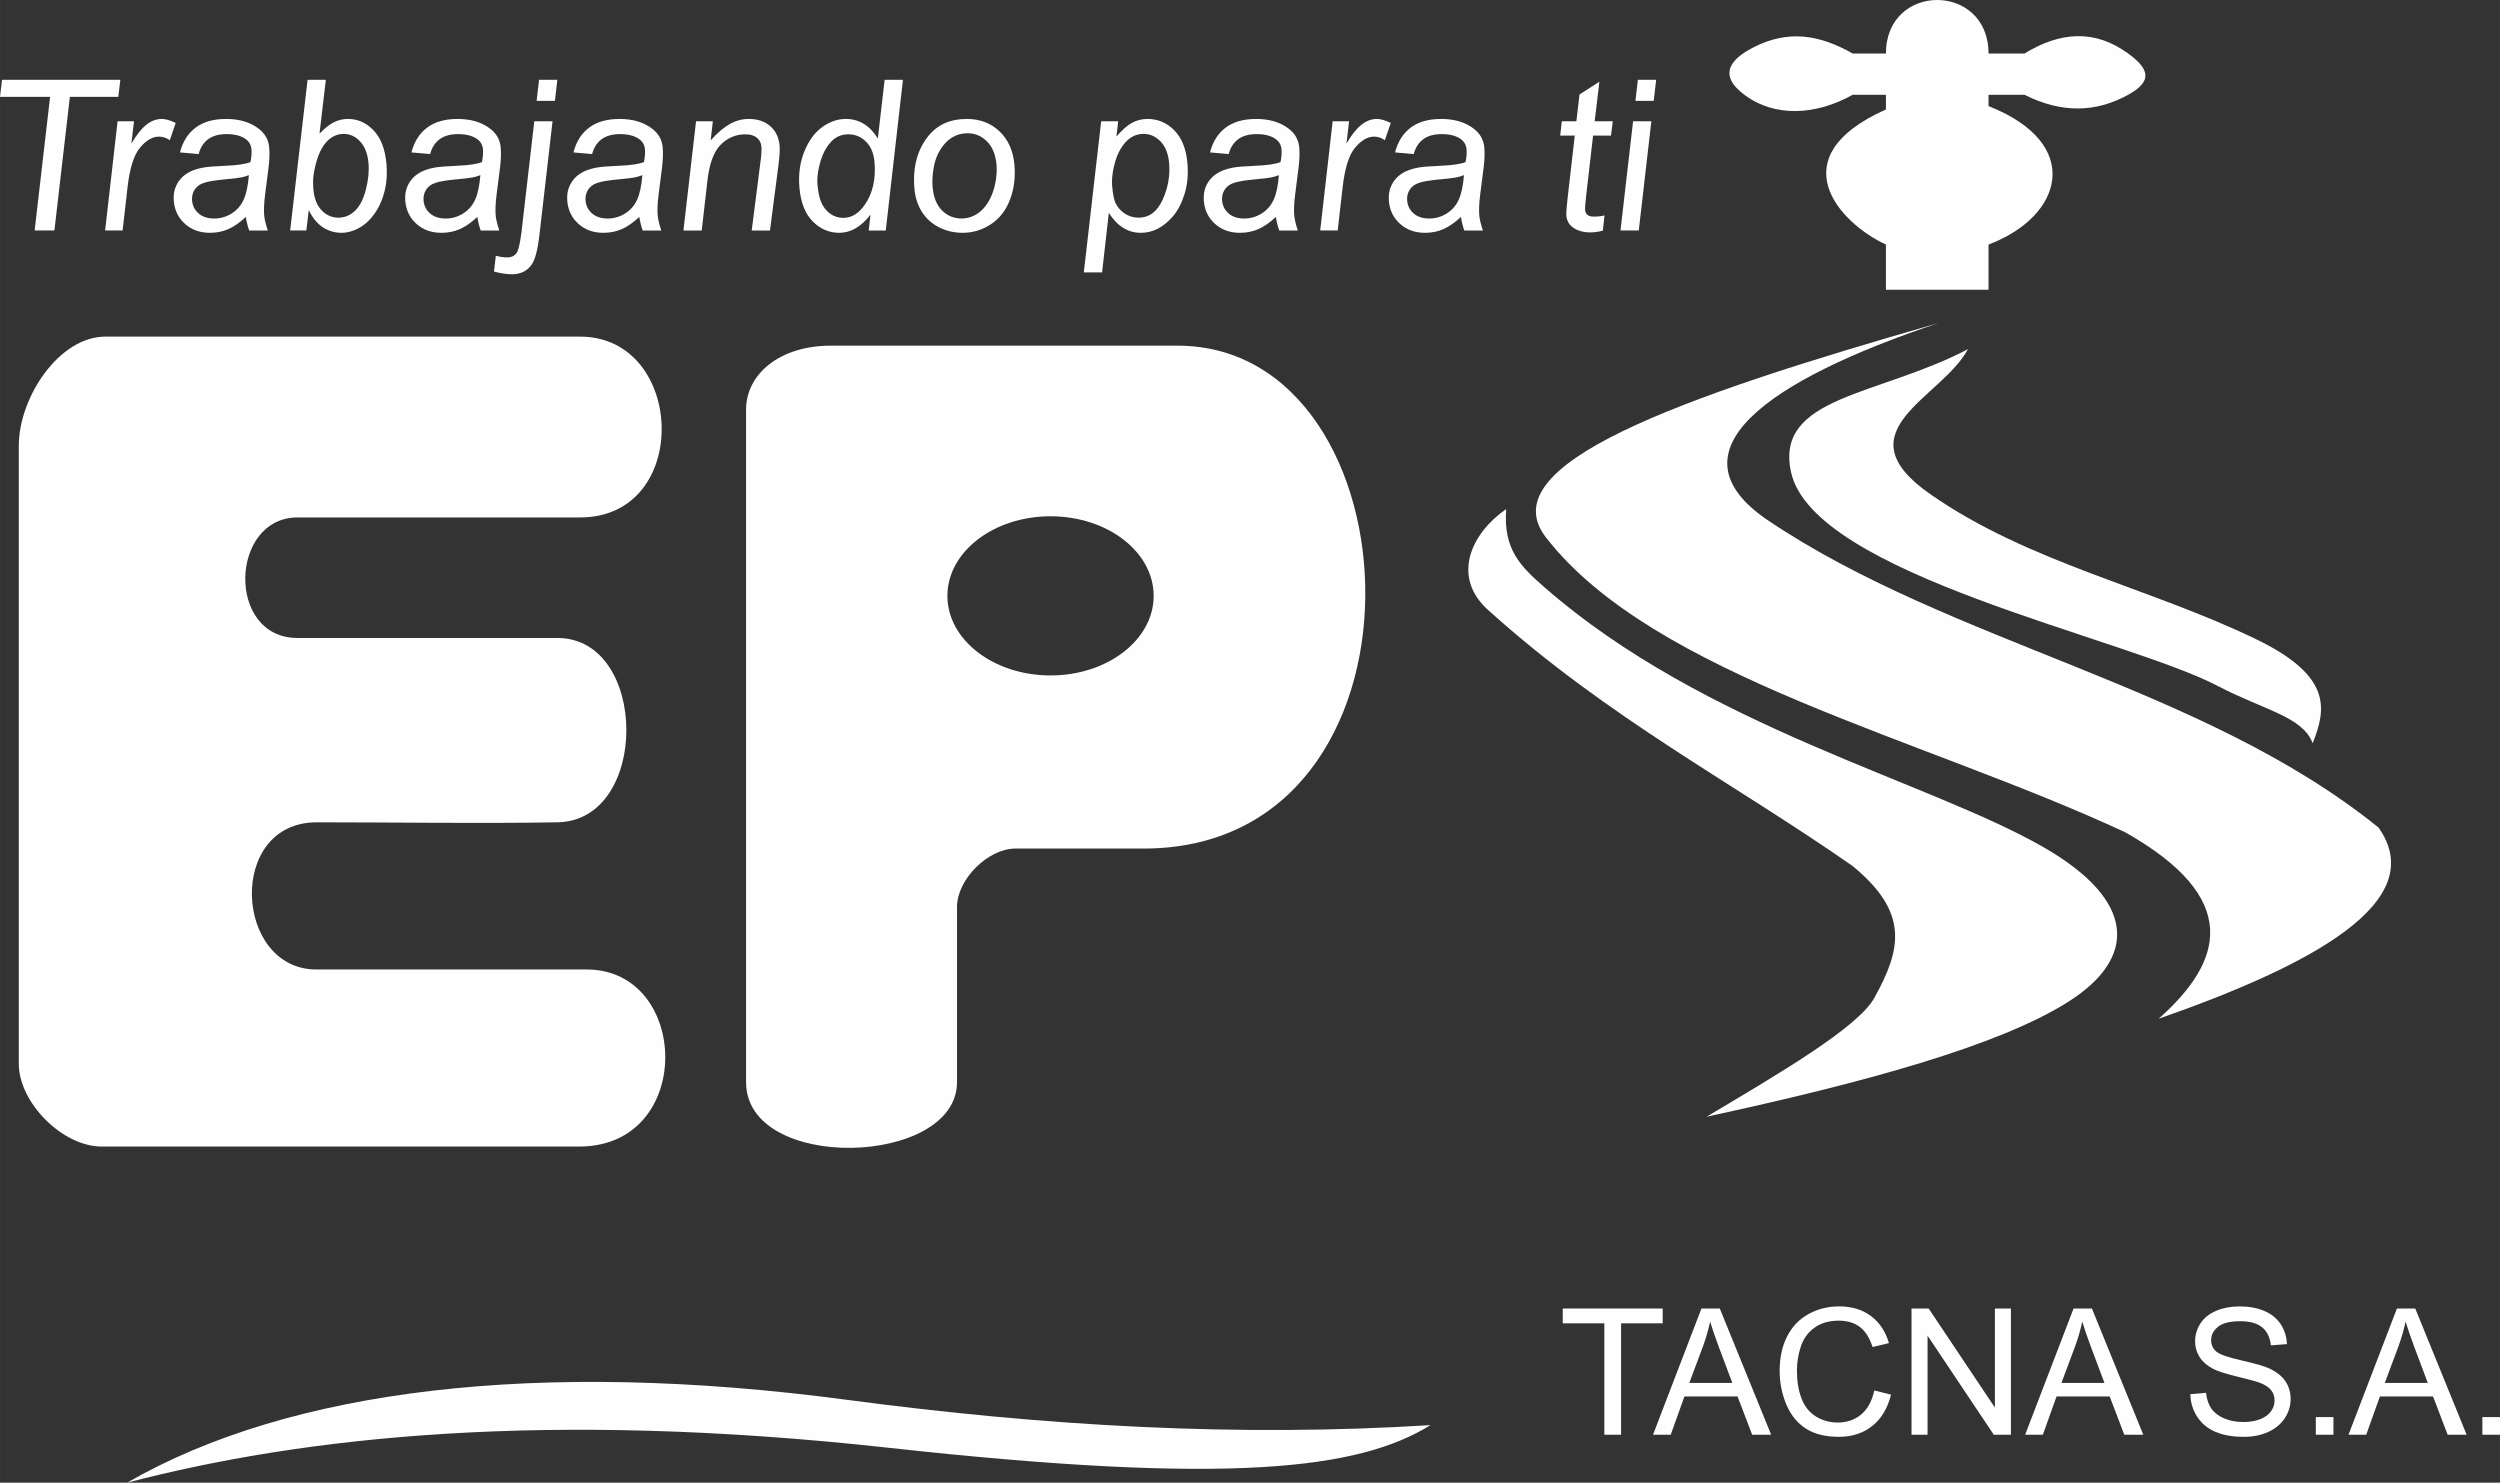 <?xml version="1.0" encoding="UTF-8"?>
<!DOCTYPE svg PUBLIC "-//W3C//DTD SVG 1.1//EN" "http://www.w3.org/Graphics/SVG/1.1/DTD/svg11.dtd">
<!-- Creator: CorelDRAW 2018 (64 Bit) -->
<svg xmlns="http://www.w3.org/2000/svg" xml:space="preserve" width="58.528mm" height="34.711mm" version="1.1" style="shape-rendering:geometricPrecision; text-rendering:geometricPrecision; image-rendering:optimizeQuality; fill-rule:evenodd; clip-rule:evenodd"
viewBox="0 0 4921.24 2918.66"
 xmlns:xlink="http://www.w3.org/1999/xlink">
 <rect x="0" y="0" width="4921.24" height="2918.66" fill="#333333" stroke="none"/>
 <defs>
  <style type="text/css">
   <![CDATA[
    .fil0 {fill:#FEFEFE}
    .fil1 {fill:#FEFEFE;fill-rule:nonzero}
   ]]>
  </style>
 </defs>
 <g id="Capa_x0020_1">
  <path class="fil0" d="M36.94 877.68l0 1216.18c0,76.87 86.24,163.15 163.15,163.15l941.8 0c226.4,-1.85 216.36,-348.54 12.97,-348.54l-532.07 0c-161.65,0 -177.1,-289.73 0.7,-289.73 157.97,0 315.99,2.67 473.91,0 182.23,-3.08 179.33,-362.85 0,-362.85l-511.69 0c-140.92,0 -133.49,-237.3 0,-237.3l556.18 0c220.62,0 207.63,-355.96 0,-355.96 -311.46,0 -625.88,0 -934.38,0 -91.49,0 -170.56,119.88 -170.56,215.06z"/>
  <path class="fil0" d="M1468.61 806.5l0 1323.7c0,178.65 415.28,166.28 415.28,0l0 -344.84c0,-54.19 60.75,-114.94 114.94,-114.94l252.13 0c593.25,0 548.74,-989.99 66.75,-989.99l-682.25 0c-101.22,0 -166.86,56.38 -166.86,126.07zm599.34 209.81c112.12,0 203.01,70.13 203.01,156.65 0,86.52 -90.89,156.66 -203.01,156.66 -112.11,0 -203,-70.13 -203,-156.66 0,-86.51 90.89,-156.65 203,-156.65z"/>
  <path class="fil0" d="M250.23 2918.66c320.82,-184.83 810.99,-243.62 1416.4,-163.15 393,52.24 771.58,73.58 1149.41,49.86 -140.51,86.65 -390.59,119.13 -1067.86,44.5 -670.64,-73.9 -1146.99,-22.61 -1497.95,68.79z"/>
  <polygon class="fil1" points="3158.15,2824.28 3158.15,2604.99 3076.27,2604.99 3076.27,2575.85 3273,2575.85 3273,2604.99 3191.11,2604.99 3191.11,2824.28 "/>
  <path id="1" class="fil1" d="M3253.97 2824.28l95.3 -248.42 36.14 0 101.14 248.42 -37.42 0 -28.74 -75.29 -104.61 0 -26.95 75.29 -34.87 0zm71.47 -102.01l84.66 0 -25.91 -68.87c-7.81,-20.93 -13.71,-38.22 -17.81,-51.86 -3.41,16.19 -7.98,32.09 -13.71,47.82l-27.24 72.92z"/>
  <path id="2" class="fil1" d="M3689.58 2737.13l32.96 8.32c-6.88,27.01 -19.26,47.53 -37.12,61.7 -17.87,14.17 -39.73,21.28 -65.58,21.28 -26.71,0 -48.46,-5.43 -65.23,-16.36 -16.77,-10.87 -29.49,-26.66 -38.22,-47.31 -8.73,-20.7 -13.13,-42.85 -13.13,-66.56 0,-25.85 4.92,-48.4 14.81,-67.65 9.89,-19.26 23.94,-33.89 42.15,-43.89 18.22,-10.01 38.28,-14.98 60.14,-14.98 24.86,0 45.74,6.3 62.63,18.97 16.94,12.66 28.74,30.41 35.39,53.31l-32.27 7.63c-5.73,-18.04 -14.11,-31.22 -25.04,-39.44 -10.92,-8.27 -24.69,-12.38 -41.29,-12.38 -19.03,0 -34.99,4.57 -47.77,13.71 -12.78,9.14 -21.79,21.46 -26.94,36.84 -5.2,15.44 -7.81,31.34 -7.81,47.71 0,21.1 3.07,39.55 9.2,55.28 6.13,15.78 15.66,27.52 28.62,35.33 12.95,7.8 26.95,11.68 42.04,11.68 18.39,0 33.89,-5.32 46.61,-15.9 12.72,-10.64 21.34,-26.38 25.85,-47.31z"/>
  <polygon id="3" class="fil1" points="3762.84,2824.28 3762.84,2575.85 3796.61,2575.85 3926.96,2770.84 3926.96,2575.85 3958.53,2575.85 3958.53,2824.28 3924.76,2824.28 3794.42,2629.29 3794.42,2824.28 "/>
  <path id="4" class="fil1" d="M3986.51 2824.28l95.3 -248.42 36.14 0 101.14 248.42 -37.42 0 -28.74 -75.29 -104.61 0 -26.95 75.29 -34.87 0zm71.47 -102.01l84.66 0 -25.91 -68.87c-7.81,-20.93 -13.71,-38.22 -17.81,-51.86 -3.41,16.19 -7.98,32.09 -13.71,47.82l-27.24 72.92z"/>
  <path id="5" class="fil1" d="M4311.68 2744.47l30.88 -2.77c1.45,12.49 4.85,22.73 10.23,30.77 5.38,7.98 13.71,14.45 24.98,19.43 11.28,4.91 24,7.4 38.11,7.4 12.55,0 23.59,-1.85 33.2,-5.61 9.59,-3.76 16.71,-8.9 21.39,-15.44 4.68,-6.53 7.05,-13.65 7.05,-21.28 0,-7.75 -2.25,-14.51 -6.76,-20.36 -4.52,-5.78 -11.97,-10.64 -22.38,-14.63 -6.65,-2.55 -21.39,-6.59 -44.24,-12.08 -22.85,-5.5 -38.8,-10.64 -47.94,-15.5 -11.86,-6.25 -20.65,-14 -26.43,-23.19 -5.84,-9.2 -8.74,-19.55 -8.74,-30.94 0,-12.6 3.59,-24.34 10.7,-35.21 7.11,-10.93 17.46,-19.2 31.16,-24.86 13.66,-5.67 28.86,-8.5 45.57,-8.5 18.39,0 34.63,2.95 48.69,8.9 14.05,5.89 24.86,14.63 32.44,26.19 7.58,11.51 11.62,24.58 12.2,39.15l-31.57 2.43c-1.68,-15.67 -7.41,-27.52 -17.18,-35.51 -9.77,-8.03 -24.22,-12.02 -43.31,-12.02 -19.89,0 -34.41,3.64 -43.49,10.93 -9.07,7.28 -13.65,16.08 -13.65,26.37 0,8.9 3.24,16.24 9.66,22.03 6.36,5.73 22.84,11.68 49.56,17.7 26.71,6.07 45.04,11.33 54.99,15.84 14.4,6.65 25.1,15.03 31.98,25.27 6.89,10.18 10.29,21.92 10.29,35.22 0,13.24 -3.76,25.61 -11.33,37.3 -7.58,11.68 -18.39,20.76 -32.56,27.23 -14.16,6.47 -30.07,9.71 -47.82,9.71 -22.43,0 -41.23,-3.3 -56.38,-9.83 -15.21,-6.53 -27.07,-16.36 -35.69,-29.55 -8.67,-13.13 -13.18,-27.99 -13.65,-44.59z"/>
  <polygon id="6" class="fil1" points="4558.72,2824.28 4558.72,2789.58 4593.41,2789.58 4593.41,2824.28 "/>
  <path id="7" class="fil1" d="M4623.03 2824.28l95.3 -248.42 36.14 0 101.14 248.42 -37.42 0 -28.74 -75.29 -104.61 0 -26.95 75.29 -34.87 0zm71.47 -102.01l84.66 0 -25.91 -68.87c-7.81,-20.93 -13.71,-38.22 -17.81,-51.86 -3.41,16.19 -7.98,32.09 -13.71,47.82l-27.24 72.92z"/>
  <polygon id="8" class="fil1" points="4886.54,2824.28 4886.54,2789.58 4921.24,2789.58 4921.24,2824.28 "/>
  <polygon class="fil1" points="68.15,453.74 98.59,190.63 -0,190.63 3.95,157.08 236.86,157.08 232.9,190.63 137.52,190.63 107.08,453.74 "/>
  <path id="1" class="fil1" d="M206.9 453.74l24.54 -215.04 32.3 0 -5.12 43.99c9.55,-16.51 19.15,-28.73 28.94,-36.67 9.72,-7.95 20.08,-11.88 31,-11.88 7.17,0 16.29,2.62 27.29,7.87l-11.64 33.98c-6.72,-4.69 -13.82,-7.05 -21.26,-7.05 -12.71,0 -25.09,7.19 -37.16,21.48 -12.07,14.29 -20.31,39.98 -24.61,77.13l-9.85 86.19 -34.42 0z"/>
  <path id="2" class="fil1" d="M483.85 427.02c-11.56,10.91 -22.92,18.85 -34.01,23.82 -11.15,4.97 -23.35,7.46 -36.59,7.46 -19.59,0 -35.9,-5.8 -48.99,-17.47 -13.08,-11.6 -20.46,-26.52 -22.12,-44.68 -1.1,-12.02 0.66,-22.58 5.21,-31.83 4.55,-9.18 11.04,-16.57 19.4,-22.16 8.43,-5.59 18.99,-9.6 31.75,-12.02 8.04,-1.66 23.43,-2.9 46.15,-3.87 22.72,-0.97 38.88,-3.38 48.43,-7.25 1.88,-10.01 2.55,-18.3 1.94,-24.93 -0.77,-8.49 -4.46,-15.13 -11.06,-20.03 -9.07,-6.69 -21.69,-10.08 -37.93,-10.08 -15.23,0 -27.41,3.39 -36.54,10.22 -9.07,6.84 -15.21,16.57 -18.5,29.13l-36.77 -3.31c5.5,-21.26 15.81,-37.57 30.96,-48.89 15.14,-11.33 35.04,-16.99 59.69,-16.99 26.22,0 47.56,6.36 64.08,18.99 12.54,9.46 19.54,21.75 20.92,36.8 1.05,11.46 0.63,24.72 -1.27,39.85l-6.78 53.38c-2.14,16.99 -2.71,30.8 -1.73,41.44 0.62,6.77 2.94,16.44 7.04,29.14l-36.6 0c-2.62,-7.05 -4.86,-15.88 -6.68,-26.72zm6.05 -82.25c-4.94,2 -10.26,3.59 -15.97,4.62 -5.76,1.11 -15.42,2.28 -28.9,3.46 -20.93,1.87 -35.53,4.28 -43.93,7.18 -8.4,2.9 -14.53,7.53 -18.32,13.88 -3.86,6.36 -5.4,13.33 -4.69,21 0.94,10.28 5.19,18.71 12.82,25.28 7.58,6.63 17.85,9.94 30.83,9.94 12.02,0 23.27,-3.18 33.73,-9.59 10.48,-6.42 18.4,-15.34 23.83,-26.8 5.36,-11.46 8.93,-27.76 10.6,-48.96z"/>
  <path id="3" class="fil1" d="M571.17 453.74l34.26 -296.66 35.98 0 -12.47 106.07c10.16,-10.64 19.57,-18.09 28.26,-22.45 8.69,-4.35 17.9,-6.56 27.81,-6.56 19.26,0 36.05,7.46 50.32,22.44 14.28,14.92 22.69,36.67 25.31,65.19 1.74,18.99 0.74,36.39 -3.02,52.14 -3.74,15.74 -9.01,28.93 -15.68,39.64 -6.67,10.7 -13.8,19.27 -21.41,25.69 -7.61,6.36 -15.58,11.12 -23.88,14.29 -8.25,3.18 -16.37,4.77 -24.28,4.77 -13.66,0 -26.01,-3.66 -37.14,-11.05 -11.05,-7.39 -20.22,-18.72 -27.41,-33.84l-4.83 40.33 -31.83 0zm45.34 -87.91l0.35 6.84c1.67,18.23 7.11,32.04 16.44,41.57 9.27,9.46 20.15,14.23 32.72,14.23 12.36,0 23.22,-4.49 32.7,-13.46 9.43,-8.91 16.61,-22.93 21.49,-41.92 4.89,-18.99 6.55,-36.53 5.09,-52.55 -1.66,-18.02 -7.11,-32.04 -16.35,-41.98 -9.25,-10.01 -20.08,-14.98 -32.38,-14.98 -12.63,0 -23.83,5.11 -33.48,15.26 -9.64,10.22 -17.09,25.82 -22.26,47.03 -3.87,15.88 -5.31,29.21 -4.32,39.98z"/>
  <path id="4" class="fil1" d="M939.55 427.02c-11.56,10.91 -22.92,18.85 -34,23.82 -11.15,4.97 -23.35,7.46 -36.6,7.46 -19.59,0 -35.9,-5.8 -48.99,-17.47 -13.07,-11.6 -20.46,-26.52 -22.12,-44.68 -1.1,-12.02 0.66,-22.58 5.21,-31.83 4.55,-9.18 11.05,-16.57 19.41,-22.16 8.43,-5.59 18.99,-9.6 31.74,-12.02 8.04,-1.66 23.43,-2.9 46.15,-3.87 22.72,-0.97 38.89,-3.38 48.43,-7.25 1.88,-10.01 2.56,-18.3 1.94,-24.93 -0.77,-8.49 -4.46,-15.13 -11.05,-20.03 -9.08,-6.69 -21.69,-10.08 -37.93,-10.08 -15.24,0 -27.42,3.39 -36.55,10.22 -9.07,6.84 -15.21,16.57 -18.5,29.13l-36.77 -3.31c5.5,-21.26 15.82,-37.57 30.96,-48.89 15.14,-11.33 35.05,-16.99 59.69,-16.99 26.22,0 47.56,6.36 64.08,18.99 12.55,9.46 19.55,21.75 20.93,36.8 1.05,11.46 0.62,24.72 -1.27,39.85l-6.79 53.38c-2.13,16.99 -2.7,30.8 -1.72,41.44 0.61,6.77 2.93,16.44 7.03,29.14l-36.59 0c-2.62,-7.05 -4.87,-15.88 -6.68,-26.72zm6.05 -82.25c-4.94,2 -10.25,3.59 -15.96,4.62 -5.77,1.11 -15.42,2.28 -28.91,3.46 -20.92,1.87 -35.53,4.28 -43.93,7.18 -8.4,2.9 -14.53,7.53 -18.32,13.88 -3.85,6.36 -5.4,13.33 -4.69,21 0.94,10.28 5.19,18.71 12.82,25.28 7.58,6.63 17.85,9.94 30.83,9.94 12.02,0 23.27,-3.18 33.73,-9.59 10.48,-6.42 18.4,-15.34 23.83,-26.8 5.37,-11.46 8.93,-27.76 10.6,-48.96z"/>
  <path id="5" class="fil1" d="M1056.33 198.5l4.81 -41.43 35.98 0 -4.81 41.43 -35.98 0zm-83.9 336.1l3.57 -31.14c8.53,2.21 16.01,3.31 22.43,3.31 7.72,0 13.69,-2.62 17.85,-7.8 4.1,-5.18 7.56,-19.61 10.38,-43.23l25.1 -217.04 35.92 0 -25.79 223.68c-3.17,28.03 -8.04,47.1 -14.55,57.24 -8.8,13.54 -22.11,20.31 -40,20.31 -9.49,0 -21.12,-1.8 -34.89,-5.32z"/>
  <path id="6" class="fil1" d="M1258.42 427.02c-11.56,10.91 -22.92,18.85 -34,23.82 -11.15,4.97 -23.35,7.46 -36.59,7.46 -19.6,0 -35.9,-5.8 -49,-17.47 -13.07,-11.6 -20.46,-26.52 -22.12,-44.68 -1.1,-12.02 0.67,-22.58 5.21,-31.83 4.55,-9.18 11.05,-16.57 19.41,-22.16 8.43,-5.59 18.99,-9.6 31.74,-12.02 8.04,-1.66 23.43,-2.9 46.15,-3.87 22.72,-0.97 38.89,-3.38 48.43,-7.25 1.88,-10.01 2.56,-18.3 1.95,-24.93 -0.78,-8.49 -4.46,-15.13 -11.06,-20.03 -9.08,-6.69 -21.69,-10.08 -37.93,-10.08 -15.24,0 -27.42,3.39 -36.55,10.22 -9.06,6.84 -15.21,16.57 -18.5,29.13l-36.77 -3.31c5.5,-21.26 15.82,-37.57 30.97,-48.89 15.14,-11.33 35.04,-16.99 59.69,-16.99 26.21,0 47.55,6.36 64.07,18.99 12.55,9.46 19.55,21.75 20.93,36.8 1.05,11.46 0.63,24.72 -1.27,39.85l-6.78 53.38c-2.14,16.99 -2.71,30.8 -1.73,41.44 0.61,6.77 2.93,16.44 7.03,29.14l-36.59 0c-2.62,-7.05 -4.87,-15.88 -6.68,-26.72zm6.05 -82.25c-4.94,2 -10.25,3.59 -15.96,4.62 -5.77,1.11 -15.42,2.28 -28.91,3.46 -20.92,1.87 -35.53,4.28 -43.93,7.18 -8.41,2.9 -14.54,7.53 -18.33,13.88 -3.85,6.36 -5.39,13.33 -4.69,21 0.94,10.28 5.19,18.71 12.83,25.28 7.57,6.63 17.84,9.94 30.82,9.94 12.02,0 23.27,-3.18 33.73,-9.59 10.48,-6.42 18.4,-15.34 23.83,-26.8 5.37,-11.46 8.93,-27.76 10.6,-48.96z"/>
  <path id="7" class="fil1" d="M1345.34 453.74l24.8 -215.04 33.05 0 -4.21 37.57c13.07,-14.64 25.54,-25.34 37.48,-32.04 11.96,-6.69 24.41,-10.08 37.53,-10.08 17.41,0 31.51,4.77 42.27,14.23 10.76,9.46 16.91,22.1 18.36,37.98 0.73,7.95 0.03,20.44 -2.09,37.57l-16.85 129.83 -35.98 0 17.37 -135.97c1.72,-13.26 2.34,-23 1.75,-29.35 -0.65,-7.11 -3.64,-12.91 -9.02,-17.33 -5.41,-4.49 -12.77,-6.7 -22.2,-6.7 -18.92,0 -35.1,6.7 -48.68,20.17 -13.51,13.46 -22.26,36.53 -26.16,69.19l-11.46 99.99 -35.98 0z"/>
  <path id="8" class="fil1" d="M1713.59 422.6c-18.52,23.82 -39,35.7 -61.47,35.7 -20.15,0 -37.56,-7.53 -52.32,-22.51 -14.76,-14.99 -23.44,-36.81 -26.06,-65.33 -2.4,-26.1 0.73,-50 9.34,-71.61 8.6,-21.62 20.37,-37.78 35.29,-48.55 14.92,-10.77 30.4,-16.16 46.38,-16.16 26.35,0 47.47,12.85 63.28,38.54l13.37 -115.6 36.06 0 -33.86 296.66 -33.58 0 3.57 -31.14zm-104.42 -59.04c1.36,14.92 3.95,26.72 7.67,35.29 3.73,8.63 9.37,15.74 16.99,21.47 7.56,5.73 16.29,8.56 26.18,8.56 16.46,0 30.56,-8.63 42.29,-25.82 15.81,-22.79 22.16,-51.04 19.09,-84.6 -1.55,-16.92 -7.14,-30.18 -16.83,-39.78 -9.69,-9.53 -21.25,-14.29 -34.57,-14.29 -8.67,0 -16.41,1.93 -23.22,5.88 -6.74,3.86 -13.23,10.49 -19.41,19.82 -6.11,9.32 -10.96,21.2 -14.42,35.56 -3.52,14.44 -4.76,27.07 -3.77,37.91z"/>
  <path id="9" class="fil1" d="M1800.1 372.04c-3.83,-41.85 5.21,-76.52 27.07,-103.99 18.07,-22.58 43.4,-33.91 76.1,-33.91 25.53,0 46.89,8.08 64.07,24.24 17.12,16.16 26.98,37.98 29.49,65.39 2.26,24.65 -0.55,47.58 -8.52,68.78 -7.88,21.21 -20.46,37.5 -37.59,48.76 -17.2,11.33 -35.79,16.98 -55.94,16.98 -16.51,0 -31.87,-3.59 -46.04,-10.7 -14.25,-7.11 -25.49,-17.26 -33.78,-30.31 -8.37,-13.06 -13.29,-28.11 -14.87,-45.24zm35.73 -3.59c1.85,20.24 8.11,35.57 18.68,45.99 10.59,10.43 23.36,15.67 38.24,15.67 7.79,0 15.35,-1.59 22.64,-4.76 7.36,-3.18 14.03,-7.95 19.98,-14.44 6.04,-6.49 10.95,-13.88 14.77,-22.16 3.88,-8.29 6.83,-17.2 8.74,-26.8 2.94,-13.33 3.83,-26.1 2.7,-38.39 -1.78,-19.41 -8,-34.46 -18.69,-45.16 -10.74,-10.7 -23.46,-16.09 -38.21,-16.09 -11.4,0 -21.53,2.77 -30.38,8.21 -8.93,5.46 -16.67,13.4 -23.27,23.96 -6.62,10.5 -11.02,22.72 -13.29,36.67 -2.28,13.95 -2.91,26.39 -1.91,37.29z"/>
  <path id="10" class="fil1" d="M2133.48 536.19l34.18 -297.5 33.46 0 -3.39 30.11c11.17,-13.05 21.47,-22.1 30.83,-27.14 9.31,-5.04 19.46,-7.53 30.45,-7.53 20.29,0 37.76,7.46 52.51,22.31 14.68,14.92 23.32,36.18 25.86,63.95 2.04,22.31 0.23,42.68 -5.47,61.04 -5.62,18.37 -13.28,33.15 -22.98,44.34 -9.69,11.18 -19.73,19.41 -30.24,24.65 -10.44,5.25 -21.47,7.87 -32.94,7.87 -25.54,0 -46.54,-13.12 -63.01,-39.36l-13.29 117.25 -35.98 0zm55.75 -170.15c1.47,16.02 3.65,27.07 6.47,33.21 4.15,8.77 10.33,15.82 18.39,21.13 8.14,5.39 17.27,8.08 27.3,8.08 20.83,0 36.61,-11.81 47.35,-35.49 10.67,-23.62 14.87,-47.79 12.61,-72.45 -1.66,-18.16 -7.26,-32.18 -16.83,-42.12 -9.52,-9.88 -20.68,-14.85 -33.59,-14.85 -9.22,0 -17.53,2.49 -25,7.39 -7.47,4.9 -14.1,12.29 -19.96,22.1 -5.86,9.8 -10.36,21.75 -13.5,35.98 -3.08,14.15 -4.2,26.51 -3.24,37.01z"/>
  <path id="11" class="fil1" d="M2511.5 427.02c-11.56,10.91 -22.92,18.85 -34,23.82 -11.15,4.97 -23.35,7.46 -36.6,7.46 -19.59,0 -35.9,-5.8 -48.99,-17.47 -13.07,-11.6 -20.46,-26.52 -22.12,-44.68 -1.1,-12.02 0.67,-22.58 5.21,-31.83 4.55,-9.18 11.05,-16.57 19.41,-22.16 8.43,-5.59 18.99,-9.6 31.74,-12.02 8.04,-1.66 23.43,-2.9 46.15,-3.87 22.72,-0.97 38.89,-3.38 48.43,-7.25 1.88,-10.01 2.56,-18.3 1.95,-24.93 -0.78,-8.49 -4.46,-15.13 -11.06,-20.03 -9.08,-6.69 -21.69,-10.08 -37.93,-10.08 -15.24,0 -27.42,3.39 -36.55,10.22 -9.07,6.84 -15.21,16.57 -18.5,29.13l-36.77 -3.31c5.5,-21.26 15.82,-37.57 30.96,-48.89 15.14,-11.33 35.05,-16.99 59.69,-16.99 26.22,0 47.56,6.36 64.08,18.99 12.55,9.46 19.55,21.75 20.93,36.8 1.05,11.46 0.62,24.72 -1.27,39.85l-6.79 53.38c-2.13,16.99 -2.7,30.8 -1.72,41.44 0.61,6.77 2.93,16.44 7.03,29.14l-36.59 0c-2.62,-7.05 -4.87,-15.88 -6.68,-26.72zm6.05 -82.25c-4.94,2 -10.25,3.59 -15.96,4.62 -5.77,1.11 -15.42,2.28 -28.91,3.46 -20.92,1.87 -35.53,4.28 -43.93,7.18 -8.41,2.9 -14.54,7.53 -18.33,13.88 -3.85,6.36 -5.39,13.33 -4.69,21 0.94,10.28 5.19,18.71 12.82,25.28 7.58,6.63 17.85,9.94 30.83,9.94 12.02,0 23.27,-3.18 33.73,-9.59 10.48,-6.42 18.4,-15.34 23.83,-26.8 5.37,-11.46 8.93,-27.76 10.6,-48.96z"/>
  <path id="12" class="fil1" d="M2598.82 453.74l24.54 -215.04 32.3 0 -5.12 43.99c9.55,-16.51 19.15,-28.73 28.94,-36.67 9.72,-7.95 20.08,-11.88 31,-11.88 7.17,0 16.29,2.62 27.29,7.87l-11.64 33.98c-6.72,-4.69 -13.82,-7.05 -21.26,-7.05 -12.71,0 -25.09,7.19 -37.16,21.48 -12.07,14.29 -20.31,39.98 -24.61,77.13l-9.85 86.19 -34.42 0z"/>
  <path id="13" class="fil1" d="M2875.78 427.02c-11.56,10.91 -22.92,18.85 -34,23.82 -11.16,4.97 -23.36,7.46 -36.6,7.46 -19.59,0 -35.9,-5.8 -48.99,-17.47 -13.07,-11.6 -20.46,-26.52 -22.12,-44.68 -1.1,-12.02 0.66,-22.58 5.21,-31.83 4.55,-9.18 11.04,-16.57 19.41,-22.16 8.43,-5.59 18.99,-9.6 31.74,-12.02 8.04,-1.66 23.43,-2.9 46.15,-3.87 22.72,-0.97 38.88,-3.38 48.43,-7.25 1.88,-10.01 2.56,-18.3 1.94,-24.93 -0.77,-8.49 -4.46,-15.13 -11.06,-20.03 -9.07,-6.69 -21.68,-10.08 -37.92,-10.08 -15.24,0 -27.42,3.39 -36.55,10.22 -9.07,6.84 -15.21,16.57 -18.5,29.13l-36.77 -3.31c5.5,-21.26 15.81,-37.57 30.96,-48.89 15.14,-11.33 35.05,-16.99 59.69,-16.99 26.22,0 47.56,6.36 64.08,18.99 12.54,9.46 19.54,21.75 20.93,36.8 1.04,11.46 0.62,24.72 -1.27,39.85l-6.79 53.38c-2.14,16.99 -2.71,30.8 -1.73,41.44 0.62,6.77 2.94,16.44 7.04,29.14l-36.59 0c-2.63,-7.05 -4.87,-15.88 -6.68,-26.72zm6.05 -82.25c-4.94,2 -10.25,3.59 -15.96,4.62 -5.77,1.11 -15.42,2.28 -28.91,3.46 -20.92,1.87 -35.53,4.28 -43.93,7.18 -8.4,2.9 -14.53,7.53 -18.32,13.88 -3.86,6.36 -5.4,13.33 -4.69,21 0.94,10.28 5.19,18.71 12.82,25.28 7.58,6.63 17.85,9.94 30.83,9.94 12.02,0 23.27,-3.18 33.73,-9.59 10.48,-6.42 18.4,-15.34 23.83,-26.8 5.37,-11.46 8.93,-27.76 10.6,-48.96z"/>
  <path id="14" class="fil1" d="M3158.46 424.04l-3.26 29.98c-8.46,2.28 -16.75,3.45 -24.87,3.45 -14.41,0 -26.14,-3.59 -35.33,-10.77 -6.84,-5.38 -10.74,-12.77 -11.59,-22.1 -0.43,-4.69 0.27,-15.61 2.2,-32.59l14.34 -125.13 -28.69 0 3.15 -28.18 28.68 0 6.16 -52.69 39.14 -25.21 -9.25 77.9 35.64 0 -3.57 28.18 -35.23 0 -13.68 118.99c-1.68,15.12 -2.35,24.17 -2.09,27.13 0.4,4.36 1.93,7.67 4.61,9.95 2.66,2.28 6.79,3.46 12.39,3.46 7.99,0 15.08,-0.77 21.22,-2.35z"/>
  <path id="15" class="fil1" d="M3219.38 198.5l4.8 -41.43 36 0 -4.81 41.43 -35.99 0zm-29.45 255.24l24.81 -215.04 35.98 0 -24.8 215.04 -35.99 0z"/>
  <path class="fil0" d="M2964.92 1002.09c-68.8,47.64 -108.59,132.92 -35.59,198.75 236.37,213.19 484.13,340.93 717.72,504.08 111.38,91.46 96,163.35 42.39,259.74 -32.42,58.3 -190.19,150.35 -330,233.59 310.23,-67.06 574.83,-139.33 711.91,-226.18 136.91,-86.74 133.72,-199.35 -48.2,-304.05 -227.1,-130.7 -668.3,-236.91 -982.59,-511.69 -47.16,-41.23 -81.66,-74.44 -75.64,-154.25z"/>
  <path class="fil0" d="M3873.92 687.3c-175.54,92.27 -379.85,92.32 -348.53,241.01 42.87,203.57 657.37,326 841.69,422.71 88.87,46.62 166.25,59.71 185.4,112.16 26.72,-67.17 39.08,-132.15 -111.24,-204.86 -210.87,-102 -447.84,-150.52 -641.47,-285.51 -178.68,-124.56 22.86,-189.1 74.15,-285.51z"/>
  <path class="fil0" d="M3712.45 570.36l202 0 0 -88.99c146.84,-55.24 187.99,-198.38 0,-272.54l0 -22.25 70.76 0c73.95,37 140.72,34.89 204.13,0 50.42,-27.74 39.79,-52.08 0,-81.19 -65.44,-47.86 -133.29,-43.35 -204.13,0l-70.76 0c0,-140.35 -201.99,-140.69 -202,0l-65.4 0c-63.56,-36.17 -125.92,-48.21 -196.36,-11.68 -40.71,21.1 -73.08,52.75 -13.91,95.1 57.17,40.92 135.74,39.31 210.27,-2.22l65.41 0 0 28.92c-210.05,93.59 -92.9,222.99 0,265.86l-0.01 88.99z"/>
  <path class="fil0" d="M3815.62 636c-517.55,148 -883.2,279.34 -772.33,422.07 212.26,273.3 741.96,394.95 1140.17,580.28 230.17,130.12 193.43,253.91 65.82,367.08 302.83,-105.86 535.51,-230.92 432.89,-376.35 -346.87,-280.19 -839.5,-361.02 -1201.34,-604.38 -201.07,-135.22 -2.77,-275.8 334.8,-388.7z"/>
 </g>
</svg>
